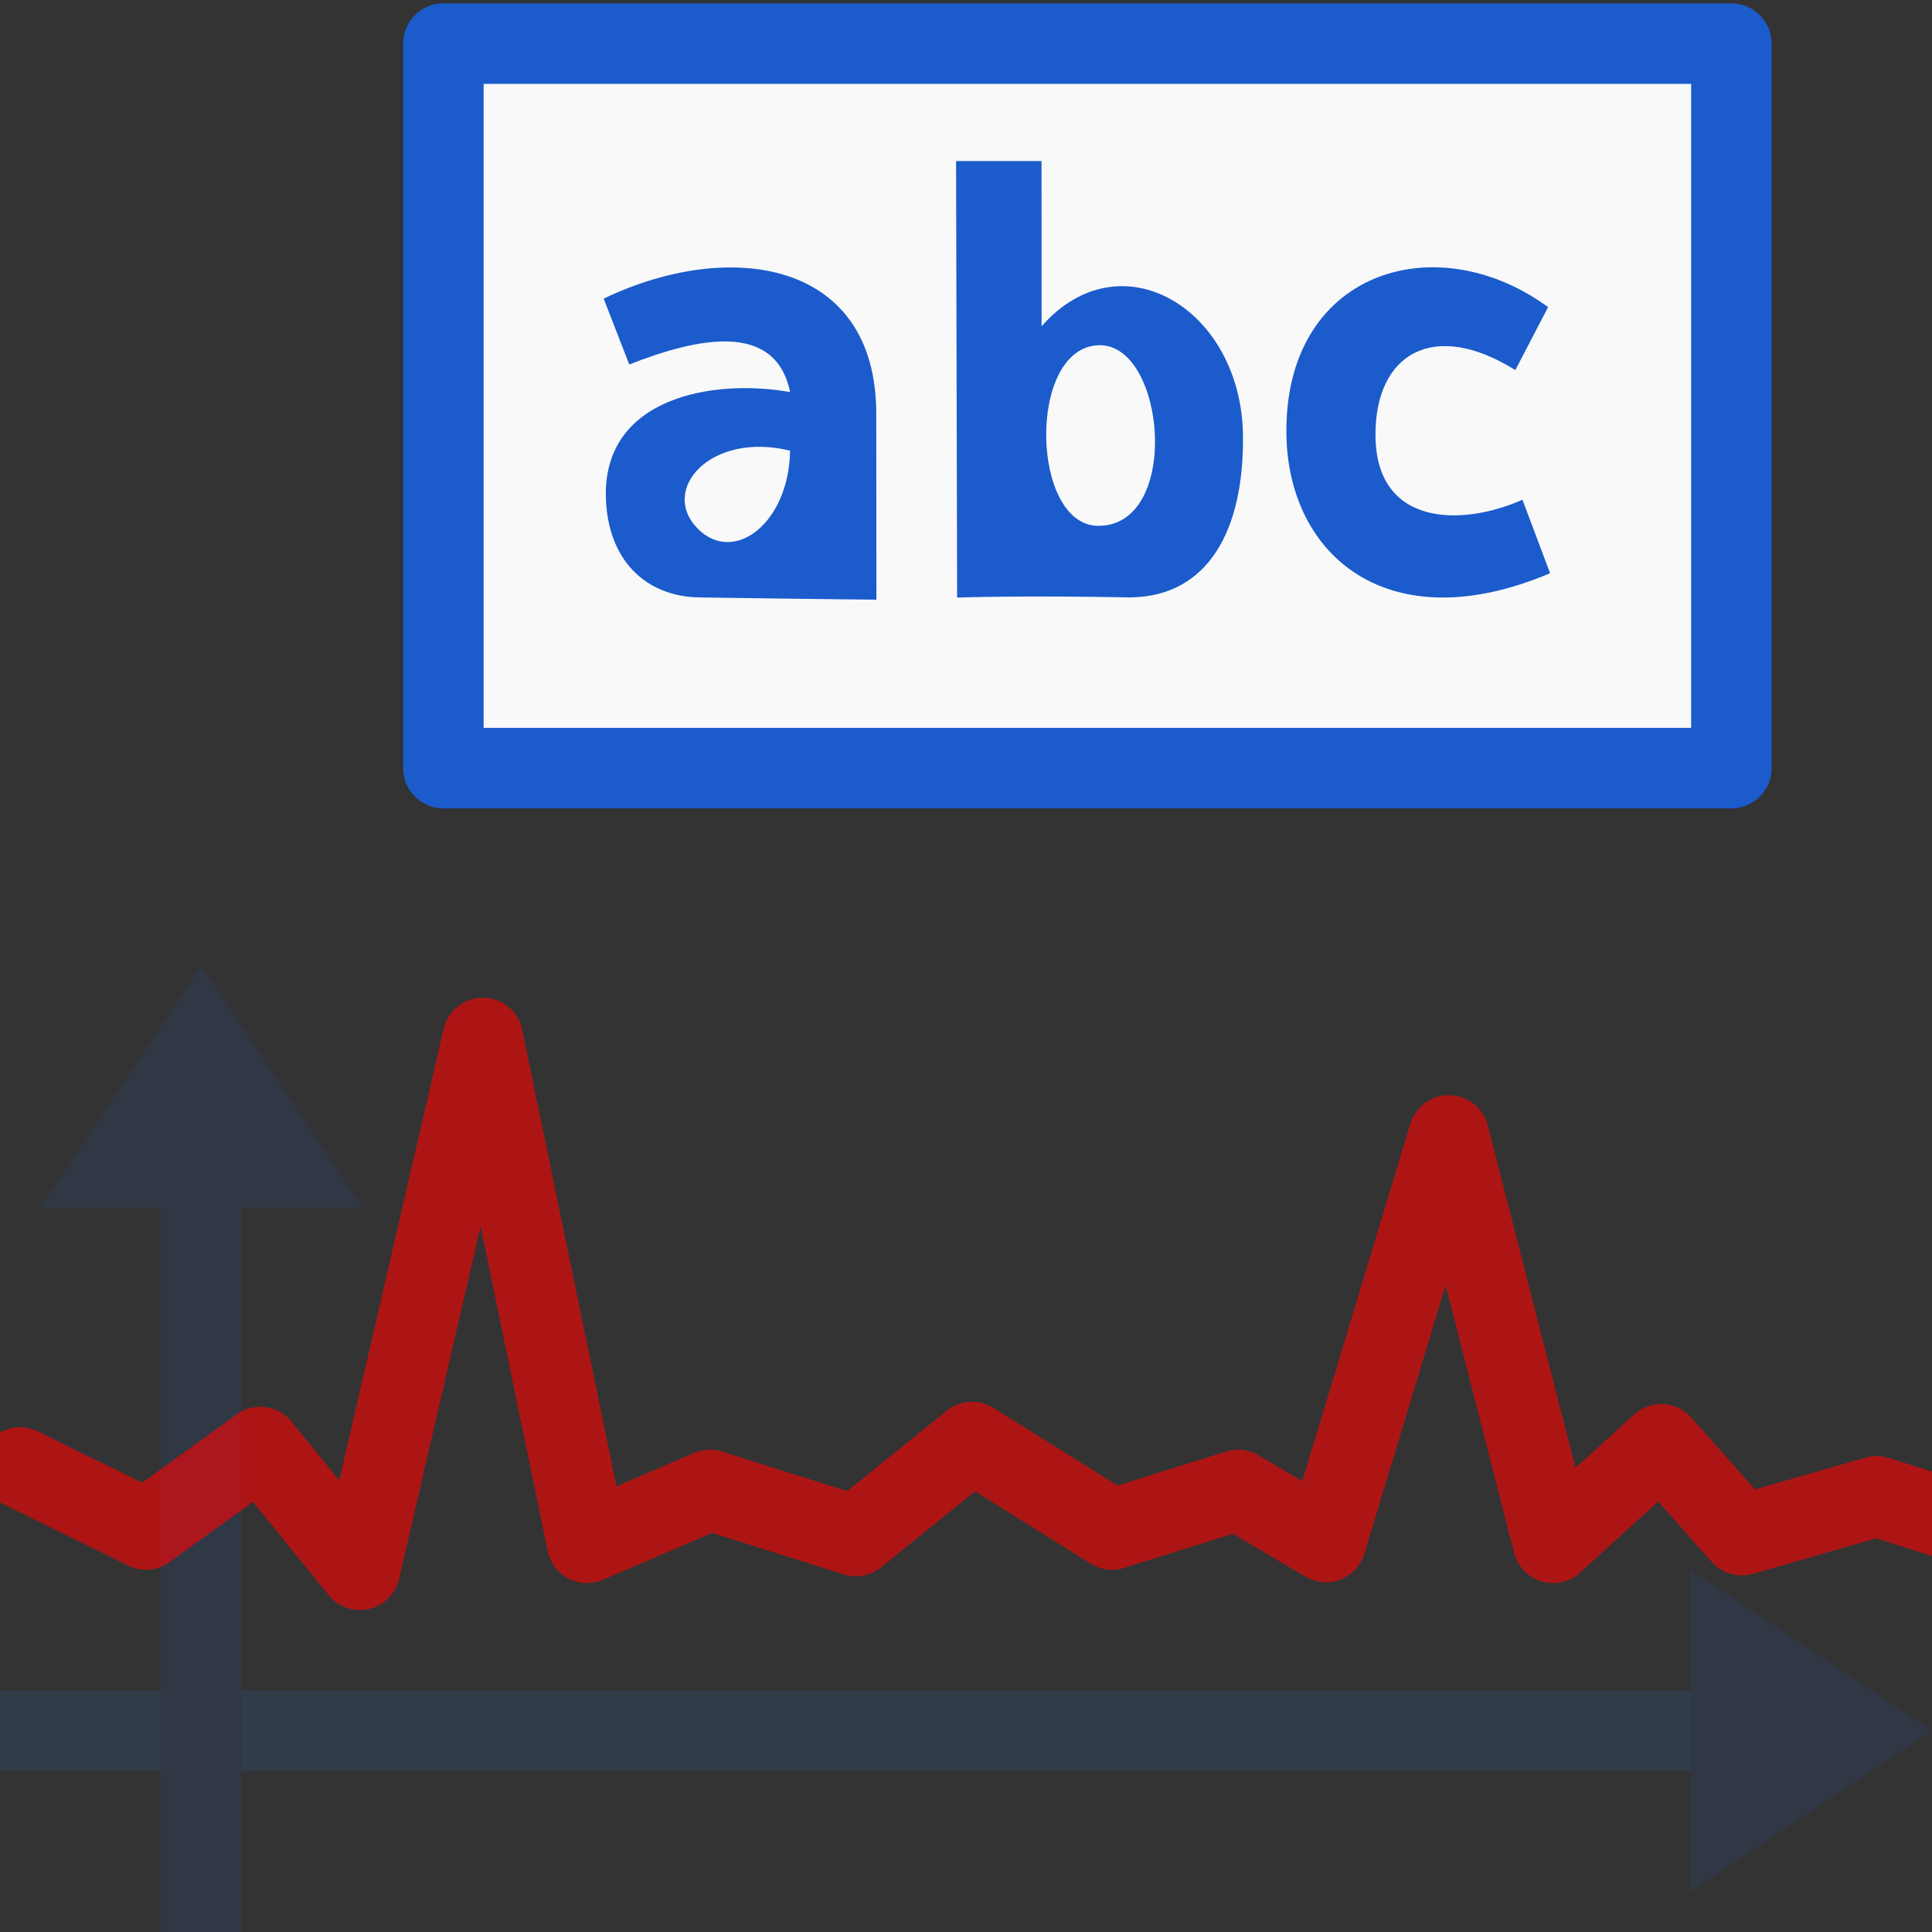 <?xml version="1.0" encoding="UTF-8" standalone="no"?>
<svg
   xmlns:dc="http://purl.org/dc/elements/1.1/"
   xmlns:cc="http://creativecommons.org/ns#"
   xmlns:rdf="http://www.w3.org/1999/02/22-rdf-syntax-ns#"
   xmlns:svg="http://www.w3.org/2000/svg"
   xmlns="http://www.w3.org/2000/svg"
   xmlns:xlink="http://www.w3.org/1999/xlink"
   xmlns:sodipodi="http://sodipodi.sourceforge.net/DTD/sodipodi-0.dtd"
   xmlns:inkscape="http://www.inkscape.org/namespaces/inkscape"
   height="24"
   width="24"
   version="1.1"
   id="svg10231"
   sodipodi:docname="plot_title.svg"
   inkscape:version="0.92.3 (2405546, 2018-03-11)">
  <rect width="100%" height="100%" fill="#333333" stroke="none"/>
  <defs
     id="defs10235" />
  <sodipodi:namedview
     pagecolor="#ffffff"
     bordercolor="#666666"
     borderopacity="1"
     objecttolerance="10"
     gridtolerance="10"
     guidetolerance="10"
     inkscape:pageopacity="0"
     inkscape:pageshadow="2"
     inkscape:window-width="1920"
     inkscape:window-height="1137"
     id="namedview10233"
     showgrid="true"
     inkscape:zoom="27.812867"
     inkscape:cx="11.001629"
     inkscape:cy="13.124884"
     inkscape:window-x="-8"
     inkscape:window-y="-8"
     inkscape:window-maximized="1"
     inkscape:current-layer="svg10231"
     inkscape:snap-global="false">
    <inkscape:grid
       type="xygrid"
       id="grid8698" />
  </sodipodi:namedview>
  <linearGradient
     id="a">
    <stop
       offset="0"
       stop-color="#305080"
       id="stop10167" />
    <stop
       offset="1"
       stop-color="#5b79a4"
       id="stop10169" />
  </linearGradient>
  <linearGradient
     id="b"
     gradientUnits="userSpaceOnUse"
     x1="-.5"
     x2="24.5"
     xlink:href="#a"
     y1="21.5"
     y2="21.5" />
  <linearGradient
     id="c"
     gradientUnits="userSpaceOnUse"
     x1="20"
     x2="20"
     y1="19"
     y2="24">
    <stop
       offset="0"
       stop-color="#5080e0"
       id="stop10173" />
    <stop
       offset="1"
       stop-color="#4058a0"
       id="stop10175" />
  </linearGradient>
  <linearGradient
     id="d"
     gradientUnits="userSpaceOnUse"
     x1="22.41"
     x2="19.5"
     xlink:href="#a"
     y1="21.5"
     y2="21.5"
     gradientTransform="translate(1)" />
  <path
     d="m0 21.5h23"
     fill="none"
     stroke="url(#b)"
     id="path10189"
     style="stroke:#323b48;stroke-opacity:1" />
  <path
     d="m 21,19.5 3,2 -3,2"
     id="path10191"
     style="fill:#303845;fill-rule:evenodd;stroke:none;stroke-linecap:round;fill-opacity:1"
     inkscape:connector-curvature="0" />
  <path
     inkscape:connector-curvature="0"
     style="fill:none;stroke:#303845;stroke-opacity:1"
     id="path10193"
     d="M 2.5,24 V 13"
     sodipodi:nodetypes="cc" />
  <path
     inkscape:connector-curvature="0"
     style="fill:#303845;fill-opacity:1;fill-rule:evenodd;stroke:none;stroke-linecap:round"
     id="path10195"
     d="m 0.5,15 2,-3 2,3" />
  <rect
     style="opacity:1;fill:#f9f9f9;fill-opacity:1;stroke:#1b5bcc;stroke-width:1;stroke-linecap:round;stroke-linejoin:round;stroke-miterlimit:4;stroke-dasharray:none;stroke-dashoffset:0;stroke-opacity:1;paint-order:normal"
     id="rect8696"
     width="16"
     height="9"
     x="5.508"
     y="0.542" />
  <g
     aria-label="abc"
     transform="scale(0.931,1.074)"
     style="font-style:normal;font-variant:normal;font-weight:bold;font-stretch:normal;font-size:6.521px;line-height:125%;font-family:sans-serif;-inkscape-font-specification:'sans-serif, Bold';font-variant-ligatures:normal;font-variant-caps:normal;font-variant-numeric:normal;font-feature-settings:normal;text-align:start;letter-spacing:0px;word-spacing:0px;writing-mode:lr-tb;text-anchor:start;fill:#1b5bcc;fill-opacity:1;stroke:none;stroke-width:1px;stroke-linecap:butt;stroke-linejoin:miter;stroke-opacity:1"
     id="text8710">
    <path
       d="M 9.309,6.114 C 9.791,6.537 10.527,6.053 10.542,5.213 9.479,4.986 8.798,5.666 9.309,6.114 Z m 2.383,-1.331 0.002,2.153 c 0,0 -1.12,-0.009 -2.364,-0.026 C 8.62,6.901 8.104,6.48 8.084,5.748 8.053,4.592 9.521,4.377 10.542,4.535 10.346,3.705 9.286,3.912 8.396,4.216 L 8.055,3.454 C 9.726,2.759 11.69,3 11.692,4.783 Z"
       style="font-style:normal;font-variant:normal;font-weight:bold;font-stretch:normal;font-size:6.521px;font-family:sans-serif;-inkscape-font-specification:'sans-serif, Bold';font-variant-ligatures:normal;font-variant-caps:normal;font-variant-numeric:normal;font-feature-settings:normal;text-align:start;writing-mode:lr-tb;text-anchor:start;fill:#1b5bcc;fill-opacity:1;stroke-width:1px"
       id="path9527"
       inkscape:connector-curvature="0"
       sodipodi:nodetypes="scsscsscccs" />
    <path
       d="m 14.656,6.082 c 1.111,-4.894e-4 0.898,-2.118 0,-2.089 -0.954,0.031 -0.904,2.089 0,2.089 z M 13.898,3.774 c 1.054,-1.042 2.668,-0.202 2.687,1.264 0.015,1.09 -0.461,1.862 -1.506,1.872 -1.443,-0.025 -2.308,0.002 -2.308,0.002 l -0.014,-5.049 h 1.14 z"
       style="font-style:normal;font-variant:normal;font-weight:bold;font-stretch:normal;font-size:6.521px;font-family:sans-serif;-inkscape-font-specification:'sans-serif, Bold';font-variant-ligatures:normal;font-variant-caps:normal;font-variant-numeric:normal;font-feature-settings:normal;text-align:start;writing-mode:lr-tb;text-anchor:start;fill:#1b5bcc;fill-opacity:1;stroke-width:1px"
       id="path9529"
       inkscape:connector-curvature="0"
       sodipodi:nodetypes="ssscsccccc" />
    <path
       d="M 20.656,3.552 20.219,4.281 C 19.129,3.689 18.346,4.09 18.353,5.038 c 0.008,1.048 1.143,1.057 1.961,0.742 l 0.369,0.85 C 18.526,7.423 17.196,6.428 17.165,5.038 17.123,3.142 19.151,2.598 20.656,3.552 Z"
       style="font-style:normal;font-variant:normal;font-weight:bold;font-stretch:normal;font-size:6.521px;font-family:sans-serif;-inkscape-font-specification:'sans-serif, Bold';font-variant-ligatures:normal;font-variant-caps:normal;font-variant-numeric:normal;font-feature-settings:normal;text-align:start;writing-mode:lr-tb;text-anchor:start;fill:#1b5bcc;fill-opacity:1;stroke-width:1px"
       id="path9531"
       inkscape:connector-curvature="0"
       sodipodi:nodetypes="ccsccsc" />
  </g>
  <path
     inkscape:connector-curvature="0"
     sodipodi:nodetypes="cccccccccccccccccc"
     d="M 0.248,18.229 1.814,19 l 1.419,-1.025 1.238,1.525 1.527,-6.606 1.295,6.271 1.527,-0.656 1.811,0.572 1.444,-1.168 L 13.814,19 l 1.566,-0.491 1.091,0.646 1.527,-5.05 1.295,5.06 1.343,-1.223 1.002,1.128 1.674,-0.482 1.462,0.46"
     style="fill:none;stroke:#ff0000;stroke-width:1;stroke-linecap:round;stroke-linejoin:round;stroke-miterlimit:4;stroke-dasharray:none;stroke-opacity:0.596"
     id="path4938" />
</svg>
